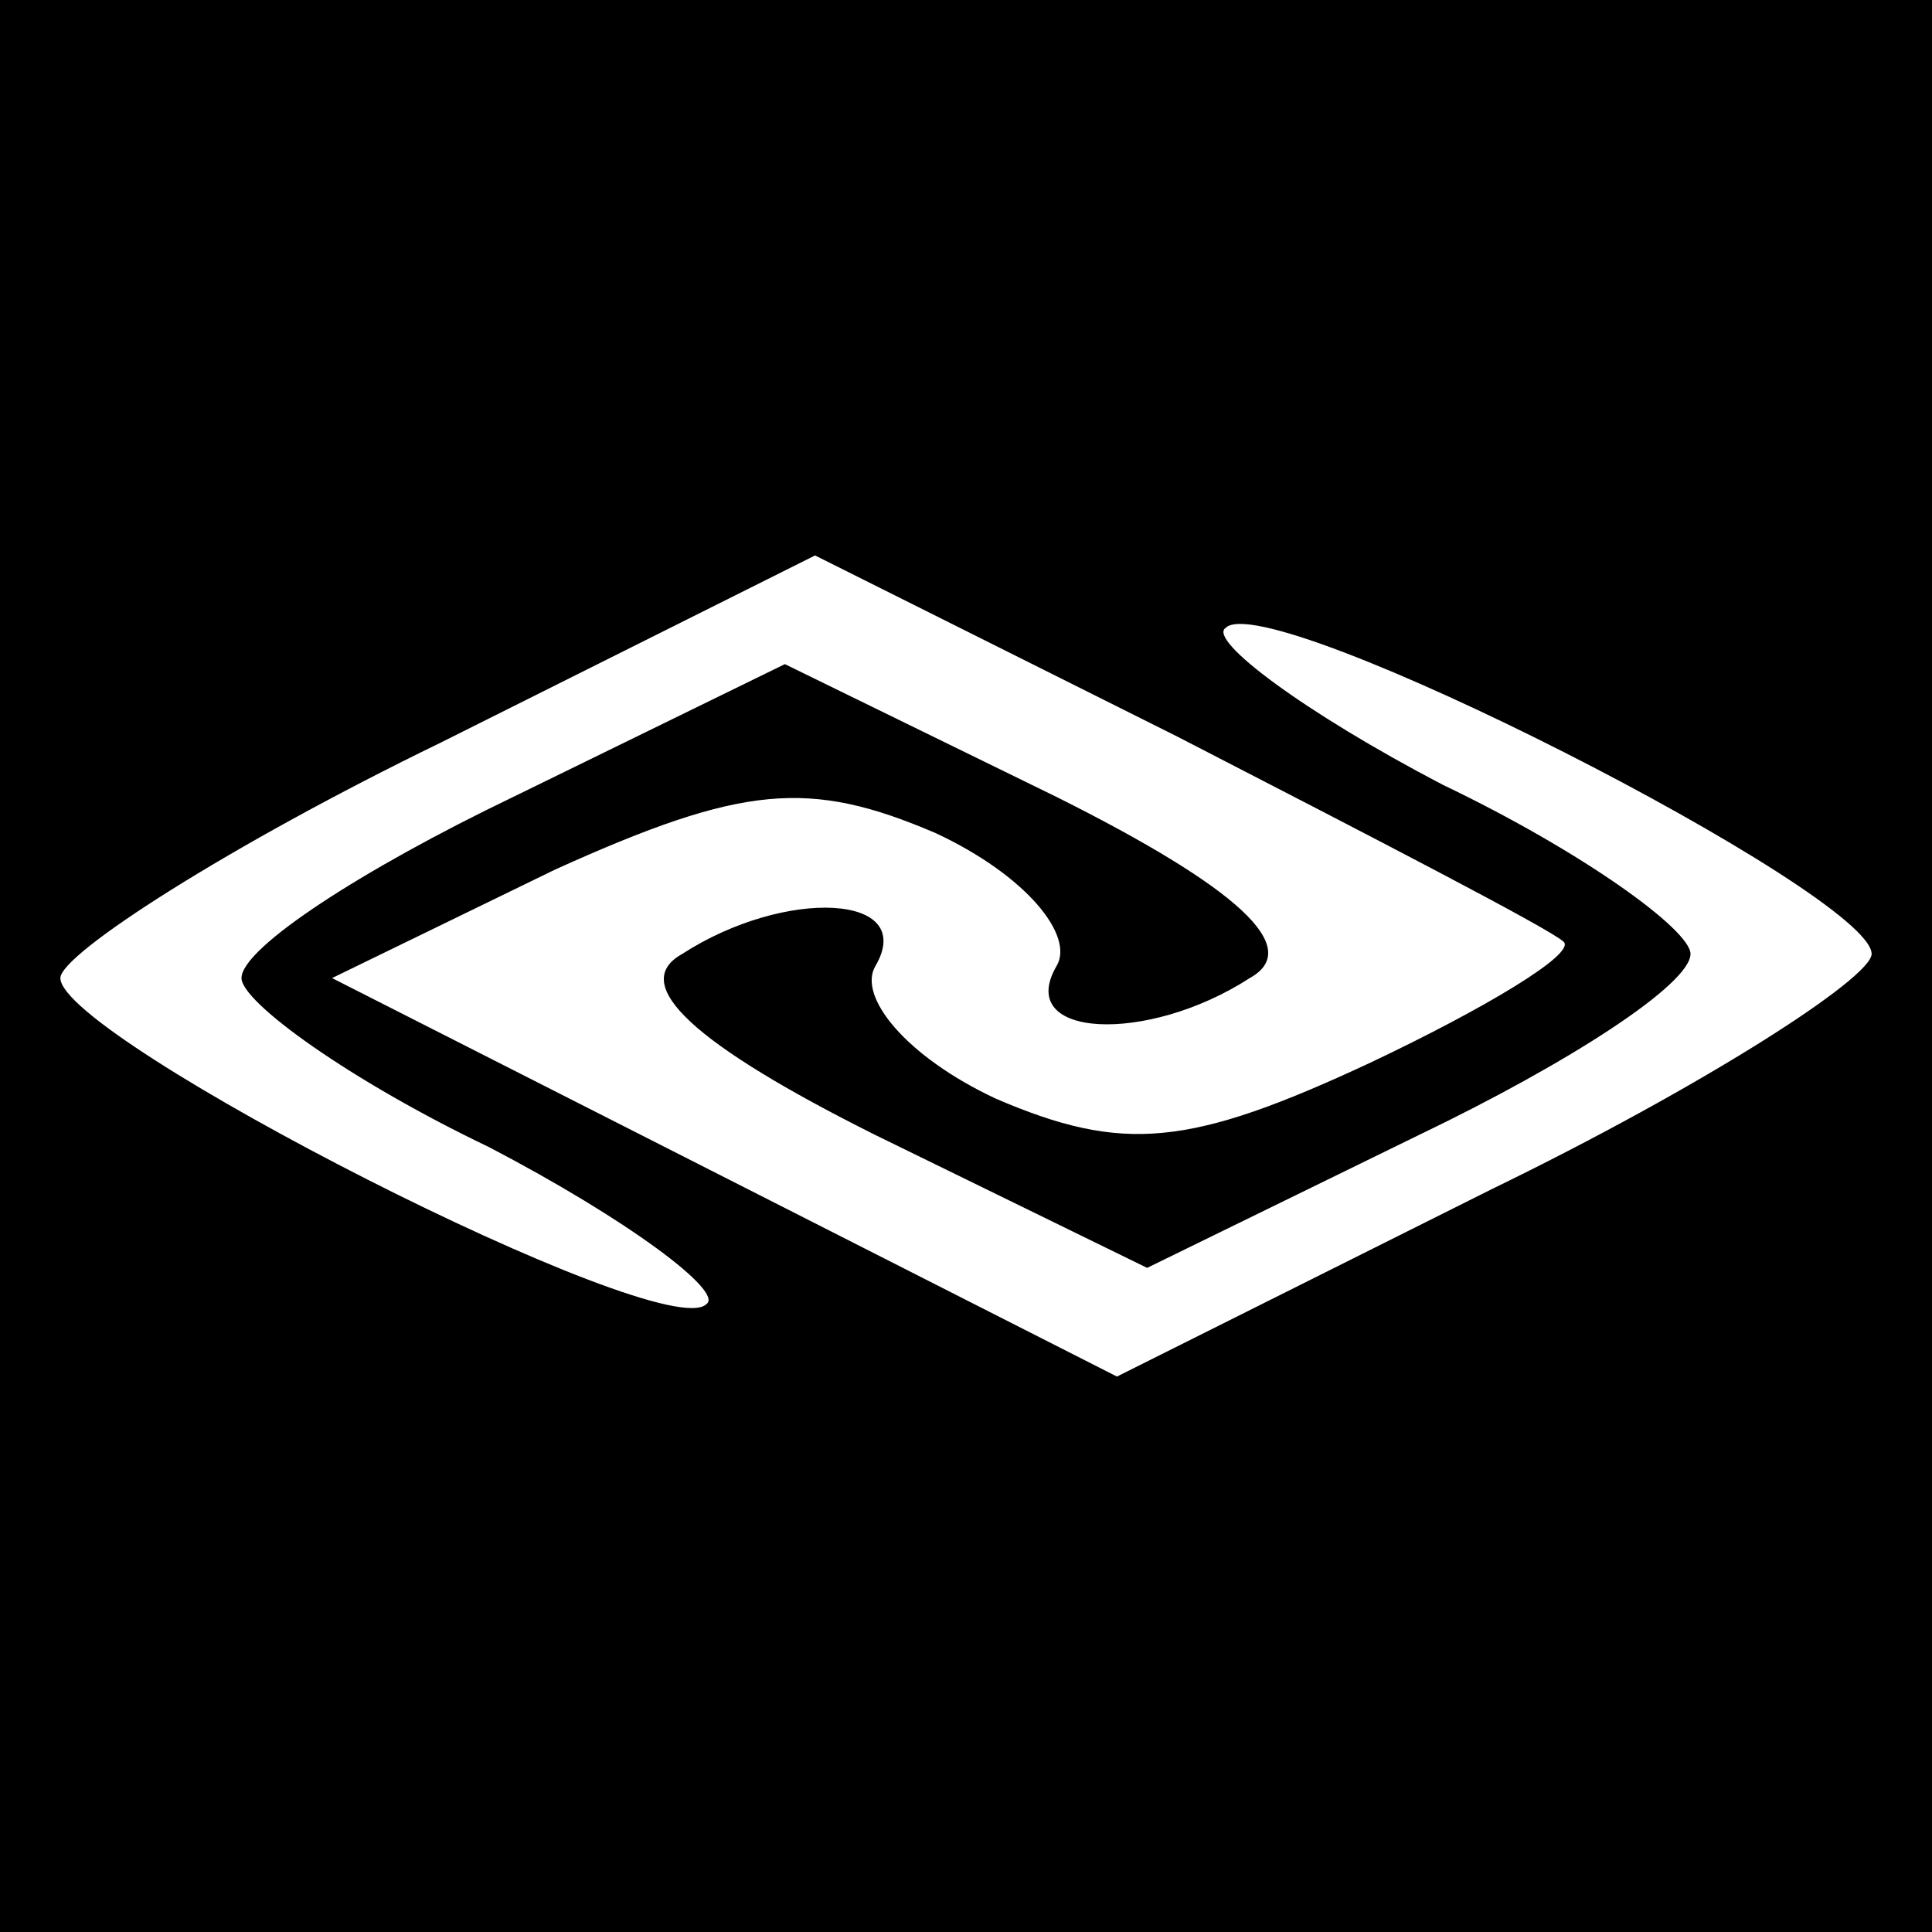 <?xml version="1.0" standalone="no"?>
<!DOCTYPE svg PUBLIC "-//W3C//DTD SVG 20010904//EN"
 "http://www.w3.org/TR/2001/REC-SVG-20010904/DTD/svg10.dtd">
<svg version="1.0" xmlns="http://www.w3.org/2000/svg"
 width="32pt" height="32pt" viewBox="0 0 32 32"
 preserveAspectRatio="xMidYMid meet">
<rect x="0" y="0" width="32" height="32" fill="#808080" stroke="none"/>
<g transform="translate(0,32) scale(0.1,-0.1)"
fill="#000000" stroke="none">
<path fill="#000000" stroke="none" d="M0 160 l0 -160 160 0 160 0 0 160 0
160 -160 0 -160 0 0 -160z"/>
<path fill="#ffffff" stroke="none" d="M259 164 c2 -2 -13 -11 -32 -20 -30
-14 -41 -15 -62 -6 -15 7 -23 17 -20 22 7 12 -15 13 -32 2 -9 -5 2 -15 32 -30
l45 -22 45 22 c25 12 45 25 45 30 0 4 -18 17 -41 28 -23 12 -39 24 -36 26 7 7
107 -44 107 -54 0 -4 -28 -22 -63 -39 l-62 -31 -65 33 -65 33 37 18 c31 14 42
15 63 6 15 -7 23 -17 20 -22 -7 -12 15 -13 32 -2 9 5 -2 15 -32 30 l-45 22
-45 -22 c-25 -12 -45 -25 -45 -30 0 -4 18 -17 41 -28 23 -12 39 -24 36 -26 -7
-7 -107 44 -107 54 0 4 28 22 63 39 l62 31 60 -30 c33 -17 62 -32 64 -34z"/>
</g>
</svg>

